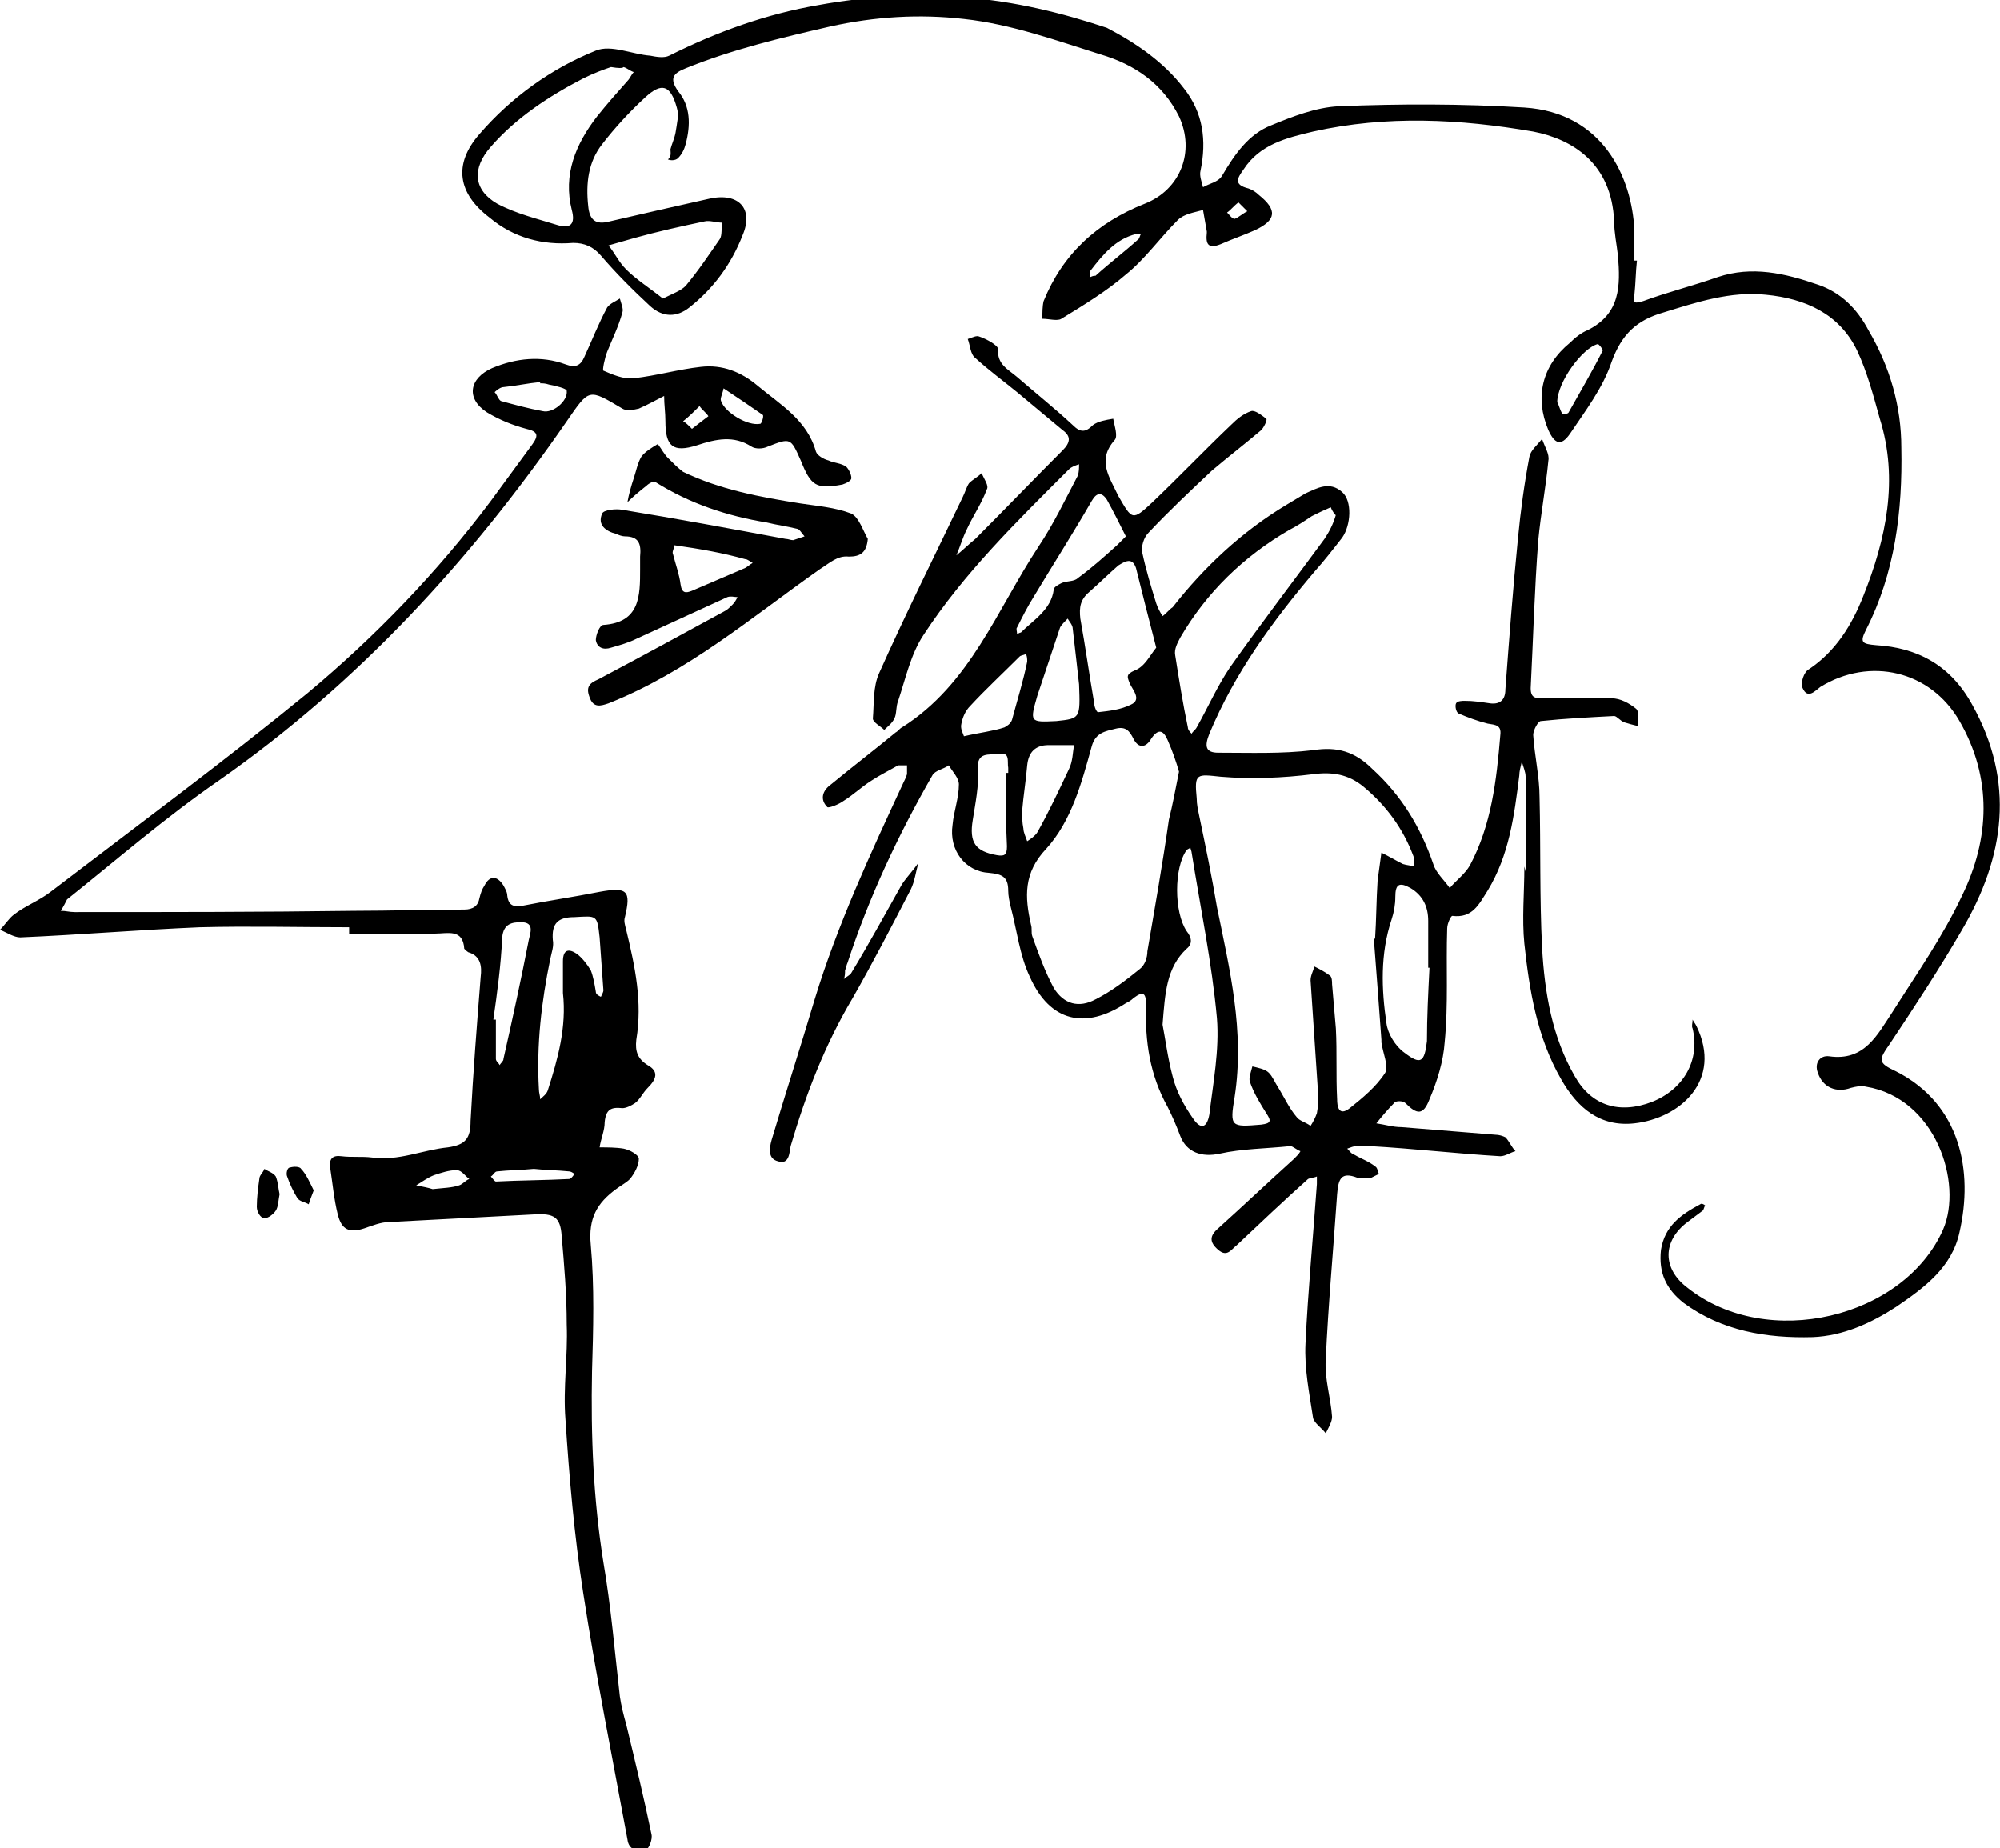 <svg xmlns="http://www.w3.org/2000/svg" viewBox="0 0 158.1 146.1" style="enable-background:new 0 0 158.1 146.1" xml:space="preserve"><path class="st0" d="M120.6 69.2v-7.8c0-.4-.2-.8-.3-1.2-.1.4-.2.8-.2 1.1-.4 3.2-.8 6.3-2.5 9.1-.7 1.1-1.2 2.2-2.8 2-.1 0-.4.6-.4 1-.1 3 .1 6-.2 9-.1 1.5-.6 3.1-1.2 4.5-.5 1.3-1 1.2-1.9.3-.2-.2-.8-.2-.9 0-.5.5-1 1.1-1.4 1.6.7.1 1.3.3 2 .3 2.5.2 4.9.4 7.4.6.3 0 .6.1.8.2.3.3.5.8.8 1.1-.4.1-.8.4-1.2.4-3.4-.2-6.8-.6-10.3-.8h-1.1c-.2 0-.4.1-.7.2.2.2.3.4.6.5.5.3 1.1.5 1.6.9.2.1.2.4.3.6l-.6.3c-.4 0-.8.1-1.1 0-1.3-.5-1.5.1-1.6 1.3-.3 4.4-.7 8.7-.9 13.1-.1 1.5.4 3 .5 4.5 0 .4-.3.9-.5 1.3-.3-.4-.9-.8-1-1.2-.3-2-.7-3.9-.6-5.9.2-4.2.6-8.4.9-12.6V93c-.2.1-.5.1-.7.2-1.9 1.7-3.8 3.5-5.6 5.2-.5.4-.8 1-1.5.4s-.7-1.1 0-1.7c2-1.8 4-3.7 6-5.5.2-.2.4-.4.5-.6-.3-.1-.6-.4-.8-.4-1.9.2-3.8.2-5.6.6-1.4.3-2.6-.1-3.1-1.4-.3-.8-.6-1.5-1-2.3-1.4-2.5-1.8-5.2-1.7-8 0-1-.2-1.2-1-.6-.2.2-.4.3-.6.4-3.2 2.1-6 1.5-7.6-2.1-.8-1.7-1-3.6-1.5-5.5-.1-.4-.2-.9-.2-1.3 0-1.1-.5-1.3-1.5-1.4-1.9-.1-3.2-1.8-2.9-3.8.1-1.1.5-2.1.5-3.2 0-.5-.5-1-.8-1.5-.4.3-1.1.4-1.3.8-2.7 4.7-5 9.6-6.7 14.8-.1.2-.1.4-.2.6 0 .2 0 .5-.1.7.2-.2.5-.3.6-.5 1.4-2.3 2.7-4.7 4-7 .4-.6.9-1.1 1.3-1.7-.2.7-.3 1.5-.6 2.1-1.5 2.9-3 5.8-4.6 8.6-2.2 3.7-3.7 7.6-4.9 11.7-.1.5-.1 1.5-1 1.2-.8-.2-.7-1-.5-1.7 1.1-3.7 2.3-7.4 3.4-11.1 1.8-5.9 4.4-11.5 7-17.1.1-.2.2-.4.3-.7v-.7H71c-.7.4-1.5.8-2.1 1.2-.8.5-1.4 1.1-2.2 1.6-.4.3-1.2.6-1.3.5-.6-.6-.4-1.3.3-1.8 1.7-1.4 3.4-2.7 5.1-4.1.2-.1.3-.3.5-.4 5.4-3.4 7.5-9.3 10.8-14.3 1.2-1.8 2.1-3.7 3.1-5.6.1-.3.1-.6.1-.9-.3.1-.6.2-.8.4-4.1 4.1-8.3 8.2-11.5 13.1-1 1.5-1.4 3.4-2 5.2-.2.5-.1 1-.3 1.4-.2.4-.5.6-.8.9-.3-.3-.9-.6-.9-.9.1-1.2 0-2.5.5-3.6 2.1-4.7 4.4-9.3 6.6-13.9.2-.4.3-.8.5-1.1.3-.3.7-.5 1-.8.2.5.6 1 .4 1.3-.4 1.1-1.1 2.1-1.6 3.2-.3.6-.5 1.3-.8 2 .5-.4 1-.9 1.5-1.3 2.3-2.3 4.6-4.7 6.9-7 .6-.6.7-1.1 0-1.6l-3.6-3c-1.1-.9-2.2-1.7-3.3-2.7-.4-.3-.4-1-.6-1.5.3-.1.7-.3.9-.2.6.2 1.5.7 1.5 1-.1 1.2.8 1.6 1.5 2.2 1.5 1.3 3 2.5 4.4 3.8.6.6 1 .6 1.6 0 .4-.3 1-.4 1.6-.5.1.6.4 1.4.1 1.7-1.4 1.6-.4 2.9.3 4.4 1.1 1.9 1.1 2 2.7.5 2.1-2 4.1-4.1 6.2-6.1.5-.5 1-.9 1.6-1.1.3-.1.8.3 1.2.6.1.1-.2.7-.4.9-1.3 1.1-2.6 2.1-3.9 3.2-1.7 1.6-3.4 3.2-5 4.9-.4.4-.6 1.1-.5 1.6.3 1.4.7 2.7 1.1 4 .1.3.3.7.5 1 .3-.2.5-.5.8-.7 2.5-3.2 5.5-6 9-8.1l1.5-.9c.9-.4 1.9-1 2.9-.1.8.7.7 2.6 0 3.6-.7.9-1.4 1.8-2.2 2.7-3.3 3.9-6.3 8-8.3 12.8-.4 1-.3 1.5.7 1.5 2.5 0 5 .1 7.5-.2 1.9-.3 3.3.1 4.7 1.5 2.3 2.1 3.8 4.6 4.8 7.5.2.7.9 1.3 1.3 1.9.5-.6 1.2-1.1 1.6-1.8 1.7-3.2 2.1-6.7 2.4-10.3.1-.8-.4-.8-1-.9-.8-.2-1.6-.5-2.3-.8-.2-.1-.3-.6-.2-.8.1-.2.5-.2.7-.2.7 0 1.3.1 2 .2.8.1 1.2-.3 1.2-1.1.3-4 .6-8 1-12 .2-2.1.5-4.3.9-6.4.1-.5.6-.9 1-1.4.2.6.6 1.2.5 1.7-.2 2.1-.6 4.2-.8 6.3-.3 3.9-.4 7.8-.6 11.7 0 .8.4.8 1 .8 1.8 0 3.6-.1 5.4 0 .7 0 1.4.4 1.9.8.3.2.2.9.2 1.4-.4-.1-.8-.2-1.1-.3-.3-.1-.6-.5-.8-.5-1.9.1-3.9.2-5.8.4-.2 0-.6.7-.6 1.1.1 1.6.5 3.3.5 4.9.1 4 0 7.9.2 11.9.2 3.6.8 7.1 2.6 10.2 1.3 2.3 3.5 3 6.1 2 2.5-1 3.8-3.3 3.2-5.8-.1-.2 0-.4 0-.7.1.2.2.3.3.5 2.1 4.3-1.3 7.3-4.9 7.7-2.7.3-4.5-1.2-5.8-3.5-1.9-3.3-2.5-7-2.9-10.7-.2-2 0-4 0-6.1.2.7.1.7.1.7zm-12 5h.1c.1-1.5.1-3.1.2-4.6.1-.7.2-1.5.3-2.2.6.3 1.1.6 1.7.9.3.1.6.1.9.2 0-.3 0-.7-.1-.9-.8-2.1-2.1-3.9-3.9-5.4-1.2-1-2.5-1.2-4-1-2.4.3-4.9.4-7.3.2-1.9-.2-2.1-.3-1.9 1.7 0 .5.1.9.2 1.4.5 2.4 1 4.8 1.4 7.2 1 4.9 2.2 9.8 1.4 15-.4 2.4-.3 2.4 2.1 2.2.8-.1.8-.3.4-.9-.5-.8-1-1.6-1.3-2.5-.1-.3.1-.8.2-1.2.4.1 1 .2 1.3.5.3.3.5.8.7 1.1.5.8.9 1.7 1.5 2.4.2.3.7.4 1.1.7.2-.3.4-.7.5-1 .1-.5.1-1 .1-1.5l-.6-9c0-.4.2-.7.3-1.1.4.2.8.4 1.2.7.2.1.2.5.2.7.1 1.2.2 2.3.3 3.5.1 1.9 0 3.7.1 5.6 0 .5.1 1.4 1 .7 1-.8 2.1-1.7 2.8-2.8.3-.5-.2-1.6-.3-2.4v-.2c-.2-2.8-.4-5.4-.6-8zM93.2 61c-.2-.7-.5-1.6-.9-2.5-.3-.7-.7-1-1.3-.1-.4.7-1 .8-1.4 0-.3-.6-.6-1-1.4-.8-.8.2-1.6.3-1.9 1.4-.8 2.9-1.6 5.9-3.6 8.1-1.8 1.9-1.7 3.8-1.2 6 .1.3 0 .6.1.9.5 1.4 1 2.8 1.7 4.1.8 1.3 2 1.6 3.3.9 1.2-.6 2.4-1.5 3.5-2.4.4-.3.6-.9.6-1.4.6-3.5 1.2-6.9 1.7-10.4.3-1.2.5-2.3.8-3.8zm12-20.9c-.7.3-1.1.5-1.5.7-.6.4-1.2.8-1.8 1.1-3.6 2.1-6.5 4.9-8.6 8.5-.2.4-.5.9-.4 1.4.3 1.9.6 3.8 1 5.7 0 .2.2.4.3.5.1-.2.3-.3.4-.5.9-1.6 1.6-3.2 2.6-4.7 2.4-3.4 5-6.8 7.5-10.2.4-.6.7-1.2.9-1.9 0 .1-.3-.3-.4-.6zM91.9 81c.2 1 .4 2.6.8 4.1.3 1.2.9 2.3 1.6 3.3.6.9 1.1.8 1.3-.3.3-2.5.8-5.1.6-7.6-.4-4.4-1.3-8.7-2-13.1 0-.1-.1-.3-.1-.4-.1.1-.2.1-.3.2-1 1.4-1 4.9 0 6.4.4.5.5 1 0 1.4-1.6 1.5-1.7 3.5-1.9 6zm-.5-29.8c-.6-2.3-1.1-4.3-1.6-6.3-.3-.9-.9-.5-1.4-.2-.8.7-1.5 1.4-2.3 2.1-.7.6-.8 1.2-.7 2.1.4 2.2.7 4.4 1.1 6.7 0 .3.2.7.3.7.9-.1 1.8-.2 2.6-.6.9-.4.1-1.2-.1-1.7s-.3-.7.4-1c.8-.3 1.2-1.2 1.7-1.8zM113 76.5h-.1v-3.7c0-1.1-.4-2-1.4-2.6-.9-.5-1.2-.3-1.2.7 0 .6-.1 1.2-.3 1.8-.9 2.7-.8 5.5-.4 8.2.1.8.7 1.8 1.4 2.3 1.3 1 1.6.8 1.8-.9 0-1.9.1-3.8.2-5.8zM89 42.4c-.5-1-1-2-1.5-2.9-.4-.6-.8-.6-1.2.1-1.5 2.6-3.1 5.1-4.6 7.6-.5.8-.9 1.6-1.3 2.4-.1.1 0 .3 0 .5.1 0 .2-.1.3-.1 1-1 2.4-1.8 2.6-3.4 0-.2.4-.4.6-.5.4-.2 1-.1 1.3-.4 1.1-.8 2.1-1.7 3.1-2.6l.7-.7zm-3.7 11.7c-.1-.9-.3-2.7-.5-4.4 0-.3-.3-.6-.4-.8-.2.2-.5.5-.6.7L82 55c-.6 2.1-.6 2.1 1.5 2 1.9-.2 1.9-.2 1.8-2.9zm-4.5 10c0 .5 0 .9.1 1.4 0 .3.2.7.3 1 .3-.2.6-.4.8-.7.9-1.6 1.7-3.3 2.5-5 .3-.6.3-1.3.4-1.9h-2c-1.1 0-1.6.6-1.7 1.6-.1 1.2-.3 2.4-.4 3.6zm-1.3-3h.2v-.4c-.1-.5.2-1.3-.8-1.1-.7.1-1.7-.2-1.6 1.2.1 1.3-.2 2.7-.4 4-.3 1.8.2 2.5 1.9 2.8.6.1.8 0 .8-.7-.1-1.9-.1-3.9-.1-5.8zm-3.3-2.9c1.3-.3 2.3-.4 3.2-.7.2-.1.5-.3.6-.6.4-1.5.9-3.1 1.2-4.6 0-.2 0-.4-.1-.6-.2.1-.4.1-.5.2-1.3 1.3-2.7 2.6-3.9 3.9-.4.4-.6.9-.7 1.4-.1.4.1.7.2 1zM27.6 73.3c-3.9 0-7.9-.1-11.8 0-4.8.2-9.5.6-14.2.8-.5 0-1.1-.4-1.6-.6.4-.4.7-.9 1.1-1.2.9-.7 2-1.1 2.9-1.8 6.8-5.2 13.7-10.3 20.3-15.7 5.4-4.5 10.3-9.6 14.5-15.2l3.3-4.5c.5-.7.4-1-.5-1.2-1.1-.3-2.1-.7-3.1-1.3-1.7-1.1-1.4-2.7.4-3.5 1.9-.8 3.9-1 5.8-.3.8.3 1.2.1 1.5-.6.6-1.3 1.1-2.6 1.8-3.9.2-.3.7-.5 1-.7.1.4.3.8.2 1.1-.3 1.1-.8 2.1-1.2 3.1-.2.5-.4 1.5-.3 1.5.7.3 1.6.7 2.4.6 1.8-.2 3.5-.7 5.3-.9 1.7-.2 3.2.4 4.5 1.5 1.8 1.5 3.9 2.7 4.6 5.2.1.3.6.6 1 .7.4.2 1 .2 1.4.5.2.2.4.6.4.9 0 .2-.4.4-.7.5-2.1.4-2.5.1-3.3-1.9-.8-1.8-.8-1.8-2.6-1.1-.4.2-1 .2-1.3 0-1.4-.9-2.8-.6-4.3-.1-1.9.6-2.5.1-2.5-1.9 0-.7-.1-1.3-.1-2-.6.3-1.3.7-2 1-.4.1-1 .2-1.3 0-2.7-1.6-2.6-1.6-4.4 1-7.6 11-16.5 20.7-27.5 28.4-4.2 2.9-8 6.2-12 9.4-.1.2-.3.6-.5.9.4 0 .7.1 1.1.1 7.4 0 14.7 0 22.1-.1 2.9 0 5.8-.1 8.7-.1.7 0 1.1-.3 1.2-.9.1-.4.2-.7.4-1 .4-.8 1-.8 1.5 0 .1.2.3.5.3.8.1.8.5.9 1.2.8 2-.4 4.1-.7 6.1-1.1 2.2-.4 2.5-.1 2 2-.1.3 0 .6.1 1 .7 2.9 1.3 5.7.8 8.7-.1.9.1 1.5.9 2 .9.5.7 1.1 0 1.8-.4.4-.6.9-1 1.2-.3.2-.7.4-1 .4-.9-.1-1.3.1-1.4 1.1 0 .7-.3 1.3-.4 2 .6 0 1.3 0 1.9.1.5.1 1.2.5 1.2.8 0 .5-.3 1.1-.7 1.6-.3.3-.7.5-1.1.8-1.5 1.1-2.2 2.3-2 4.4.3 3.3.2 6.7.1 10-.1 5.1.1 10.1.9 15.1.6 3.5.9 7.1 1.3 10.6.1.7.3 1.5.5 2.2.7 2.9 1.4 5.8 2 8.7.1.4-.2 1.1-.4 1.2-.6.2-1.4.1-1.5-.8-1.2-6.5-2.5-13-3.5-19.5-.7-4.5-1.1-9.1-1.4-13.7-.2-2.5.2-5 .1-7.5 0-2.4-.2-4.7-.4-7-.1-1.5-.6-1.8-2.2-1.7l-11.4.6c-.7 0-1.4.3-2 .5-1.2.4-1.8.1-2.1-1.1-.3-1.2-.4-2.4-.6-3.7-.1-.7.2-1 .9-.9.8.1 1.6 0 2.4.1 2.1.3 4-.6 6-.8 1.4-.2 1.8-.7 1.8-2.1.2-3.8.5-7.6.8-11.4.1-.8 0-1.6-.9-1.9-.1 0-.3-.2-.4-.3-.1-1.6-1.3-1.2-2.3-1.2h-6.8v-.5zm16.9 5.2V76c0-1 .5-1 1.1-.6.4.3.8.8 1.1 1.3.2.5.3 1.1.4 1.7 0 .2.2.3.4.4.1-.2.2-.4.2-.5l-.3-4.2c-.2-1.8-.2-1.7-2-1.6-1.3 0-1.8.5-1.7 1.8.1.5-.1 1-.2 1.5-.7 3.4-1.1 6.8-.9 10.3 0 .3.1.5.1.8.2-.2.5-.4.6-.7.8-2.5 1.5-5 1.2-7.7zM39 80.6h.2v3.1c0 .2.2.3.3.5.1-.2.3-.3.3-.5.7-3.1 1.4-6.3 2-9.4.1-.5.5-1.4-.6-1.4-.7 0-1.4.1-1.5 1.2-.1 2.2-.4 4.4-.7 6.5zm3.7-50.3v-.1c-1 .1-1.9.3-2.9.4-.2 0-.5.2-.7.4.2.2.3.6.5.7 1.1.3 2.2.6 3.3.8.8.2 2-.8 1.9-1.6 0-.2-.9-.4-1.4-.5-.3-.1-.5-.1-.7-.1zm-.5 62.1c-1 .1-2 .1-2.9.2-.2 0-.3.3-.5.4.1.1.3.4.4.4 1.9-.1 3.9-.1 5.8-.2.1 0 .3-.2.4-.4-.1-.1-.3-.2-.4-.2-1-.1-1.9-.1-2.8-.2zm15-61.7c-.1.5-.3.8-.2 1 .3.9 2.1 2 3.1 1.8.1 0 .3-.6.2-.7-1-.7-1.9-1.3-3.1-2.1zM34.2 94c.9-.1 1.5-.1 2.1-.3.3-.1.5-.4.8-.5-.3-.2-.6-.7-1-.7-.6 0-1.2.2-1.8.4-.5.2-.9.5-1.4.8.5.1 1 .2 1.3.3zm20.5-60.1c.5-.4.9-.7 1.3-1-.2-.3-.5-.5-.7-.8-.4.4-.8.8-1.3 1.2.2.1.4.3.7.6z"/><path class="st0" d="M129.4 20.6c-.1.9-.1 1.8-.2 2.7-.1.7 0 .7.7.5 1.9-.7 3.9-1.2 5.9-1.9 2.7-.9 5.3-.3 7.9.6 1.8.6 3.1 1.9 4 3.6 1.7 2.9 2.6 6 2.6 9.3.1 5-.5 9.9-2.8 14.4-.5 1-.3 1.1.8 1.2 3.3.2 5.9 1.6 7.6 4.7 3.4 6.1 2.6 12-.8 17.8-1.8 3.1-3.7 6-5.7 9-.9 1.3-1 1.5.5 2.2 5.1 2.6 6.1 7.9 5 12.7-.6 2.8-2.8 4.4-5 5.9-2 1.3-4.2 2.3-6.6 2.4-3.7.1-7.2-.5-10.2-2.7-1.4-1.1-2-2.4-1.8-4.2.3-1.9 1.6-2.8 3.1-3.6.1-.1.3 0 .4.1-.1.1-.1.3-.2.4l-1.2.9c-2 1.5-2 3.7 0 5.2 6.3 5 17.1 2.4 20.2-4.6 1.6-3.7-.6-10.4-6.1-11.3-.4-.1-.8 0-1.2.1-1.1.4-2.2 0-2.6-1.2-.3-.8.2-1.4.9-1.3 2.8.4 3.8-1.7 5-3.5 1.9-3 4-6 5.5-9.2 2.2-4.5 2.4-9.3-.2-13.8-2.3-4-7.1-5.1-11-2.7-.4.3-1 1-1.4.1-.2-.4.1-1.3.5-1.5 2.1-1.4 3.4-3.5 4.3-5.8 1.8-4.5 2.8-9.2 1.3-14-.5-1.8-1-3.7-1.8-5.4-1.4-2.9-4.1-4.1-7.2-4.4-2.8-.3-5.5.6-8.1 1.4-2.1.6-3.3 1.7-4.1 3.9-.7 2.1-2.1 3.9-3.3 5.7-.7 1-1.2.8-1.7-.3-1.1-2.6-.5-5.1 1.7-6.9.4-.4.9-.8 1.4-1 2.6-1.3 2.6-3.5 2.4-5.9-.1-.9-.3-1.8-.3-2.7-.2-4.6-3.3-6.5-6.4-7.1-5.8-1-11.6-1.3-17.4 0-2.1.5-4.2 1-5.5 3-.5.7-.8 1.2.4 1.5.3.1.6.3.8.5 1.5 1.2 1.4 2-.3 2.8-.9.4-1.8.7-2.7 1.1-1 .4-1.2 0-1.1-.9v-.1c-.1-.6-.2-1.1-.3-1.7-.7.2-1.5.3-2 .8-1.4 1.4-2.6 3.1-4.1 4.3-1.5 1.3-3.3 2.4-5.1 3.5-.3.2-1 0-1.5 0 0-.5 0-1 .1-1.4 1.5-3.7 4.2-6.2 8-7.7 2.8-1.1 4-4.1 2.7-6.9-1.3-2.6-3.5-4.1-6.2-4.9-3.5-1.1-7.1-2.4-10.8-2.8-3.5-.4-7-.2-10.6.6-3.9.9-7.7 1.8-11.4 3.3-1 .4-1.3.8-.6 1.8 1 1.2 1 2.7.6 4.2-.1.4-.3.8-.6 1.1-.2.2-.6.2-.8.1.3-.2.2-.6.2-.8.1-.4.3-.8.4-1.3.1-.7.3-1.4.1-2-.5-1.8-1.2-2-2.5-.8-1.2 1.1-2.4 2.4-3.4 3.7-1.1 1.4-1.3 3.1-1.1 4.9.1 1.1.6 1.5 1.7 1.2 2.6-.6 5.2-1.2 7.9-1.8 2.3-.5 3.5.8 2.6 2.9-.9 2.3-2.3 4.2-4.2 5.7-1 .8-2.1.8-3.1-.1-1.4-1.3-2.7-2.6-3.9-4-.6-.7-1.3-1-2.2-1-2.4.2-4.7-.4-6.6-2-2.5-1.9-2.9-4.2-.8-6.6 2.5-2.9 5.7-5.2 9.2-6.6 1.2-.5 2.9.3 4.3.4.5.1 1.1.2 1.5 0 3.8-1.9 7.7-3.3 11.8-4 3.8-.7 7.7-.9 11.6-.6 3.9.3 7.6 1.2 11.2 2.4C89.8 3.4 92 4.9 93.6 7c1.5 1.9 1.8 4.1 1.3 6.5-.1.4.1.9.2 1.3.5-.3 1.2-.4 1.5-.9 1-1.7 2.1-3.3 3.9-4 1.7-.7 3.5-1.4 5.3-1.5 4.9-.2 9.8-.2 14.7.1 6.2.4 8.5 5.5 8.7 9.7v2.4h.2zM48.3 5.3c-.6.2-1.4.5-2.2.9-2.7 1.4-5.3 3.1-7.3 5.4-1.5 1.7-1.4 3.4.5 4.5 1.5.8 3.2 1.2 4.8 1.7 1 .3 1.4-.1 1.1-1.2-.7-2.8.3-5.2 2-7.4.8-1 1.6-1.9 2.4-2.8.2-.2.3-.5.5-.7-.3-.1-.5-.3-.8-.4-.1.1-.4.1-1 0zm4.1 18.3c.8-.4 1.4-.6 1.8-1 1-1.2 1.8-2.4 2.7-3.7.2-.3.1-.9.2-1.3-.5 0-1-.2-1.4-.1-1.9.4-3.7.8-5.5 1.3l-2.1.6c.5.6.8 1.3 1.4 1.9.8.8 1.9 1.5 2.9 2.3zm70.7 8.2c.1.1.2.6.4.9 0 .1.5 0 .5-.1.9-1.6 1.9-3.3 2.7-4.9 0-.1-.3-.5-.4-.5-1.2.3-3.2 3-3.2 4.6zm-36.9-9.9c.2-.1.3-.1.4-.1 1.1-1 2.3-1.9 3.4-2.9.1-.1.1-.3.2-.4h-.4c-1.6.4-2.6 1.6-3.6 2.9-.1 0 0 .3 0 .5zM97.9 16c-.4.3-.6.6-.9.8.2.2.4.5.6.5.3-.1.6-.4 1-.6l-.7-.7z"/><path class="st0" d="M68.6 42.6c-.1 1.1-.6 1.4-1.5 1.4-.9-.1-1.5.5-2.3 1-5.4 3.8-10.4 8.1-16.7 10.6-.6.2-1.2.4-1.5-.5-.3-.8 0-1.1.7-1.4 3.4-1.8 6.7-3.6 10-5.4.2-.1.4-.3.6-.5.2-.2.3-.4.4-.6-.3 0-.5-.1-.8 0l-7.2 3.3c-.6.3-1.3.5-2 .7-.6.2-1.1 0-1.2-.6 0-.4.3-1.2.6-1.2 2.9-.2 2.9-2.3 2.9-4.4v-1c.1-1-.1-1.6-1.2-1.6-.2 0-.5-.1-.7-.2-.8-.2-1.5-.7-1.1-1.6.1-.3 1.1-.4 1.6-.3 4.3.7 8.6 1.5 12.9 2.3.2 0 .4.1.6.1l.9-.3c-.2-.2-.4-.6-.6-.6-.8-.2-1.6-.3-2.4-.5-3.1-.5-6.1-1.5-8.8-3.2-.1-.1-.5.1-.7.3-.5.4-1 .8-1.5 1.3.1-.6.3-1.3.5-1.9.2-.6.3-1.2.6-1.7.3-.4.8-.7 1.3-1 .3.4.5.8.8 1.1.4.4.8.8 1.2 1.1 2.9 1.4 6.1 2 9.3 2.5 1.3.2 2.7.3 4 .8.6.3.9 1.3 1.3 2zm-15.3.5c0 .3-.2.5-.1.7.2.8.5 1.6.6 2.4.1.7.4.7.9.5l4.2-1.8c.2-.1.4-.3.6-.4-.2-.1-.4-.3-.6-.3-1.8-.5-3.5-.8-5.6-1.1zM22.1 94.4c-.1.5-.1 1-.3 1.3-.2.3-.6.6-.9.6-.3 0-.6-.5-.6-.9 0-.7.1-1.5.2-2.2 0-.3.3-.5.4-.8.3.2.7.3.9.6.2.5.2 1 .3 1.4zm2.7-.3c-.2.5-.3.8-.4 1.1-.3-.2-.7-.2-.9-.5-.3-.5-.6-1.1-.8-1.7-.1-.2 0-.7.2-.7.3-.1.8-.1.9.1.4.4.7 1.1 1 1.7z"/></svg>